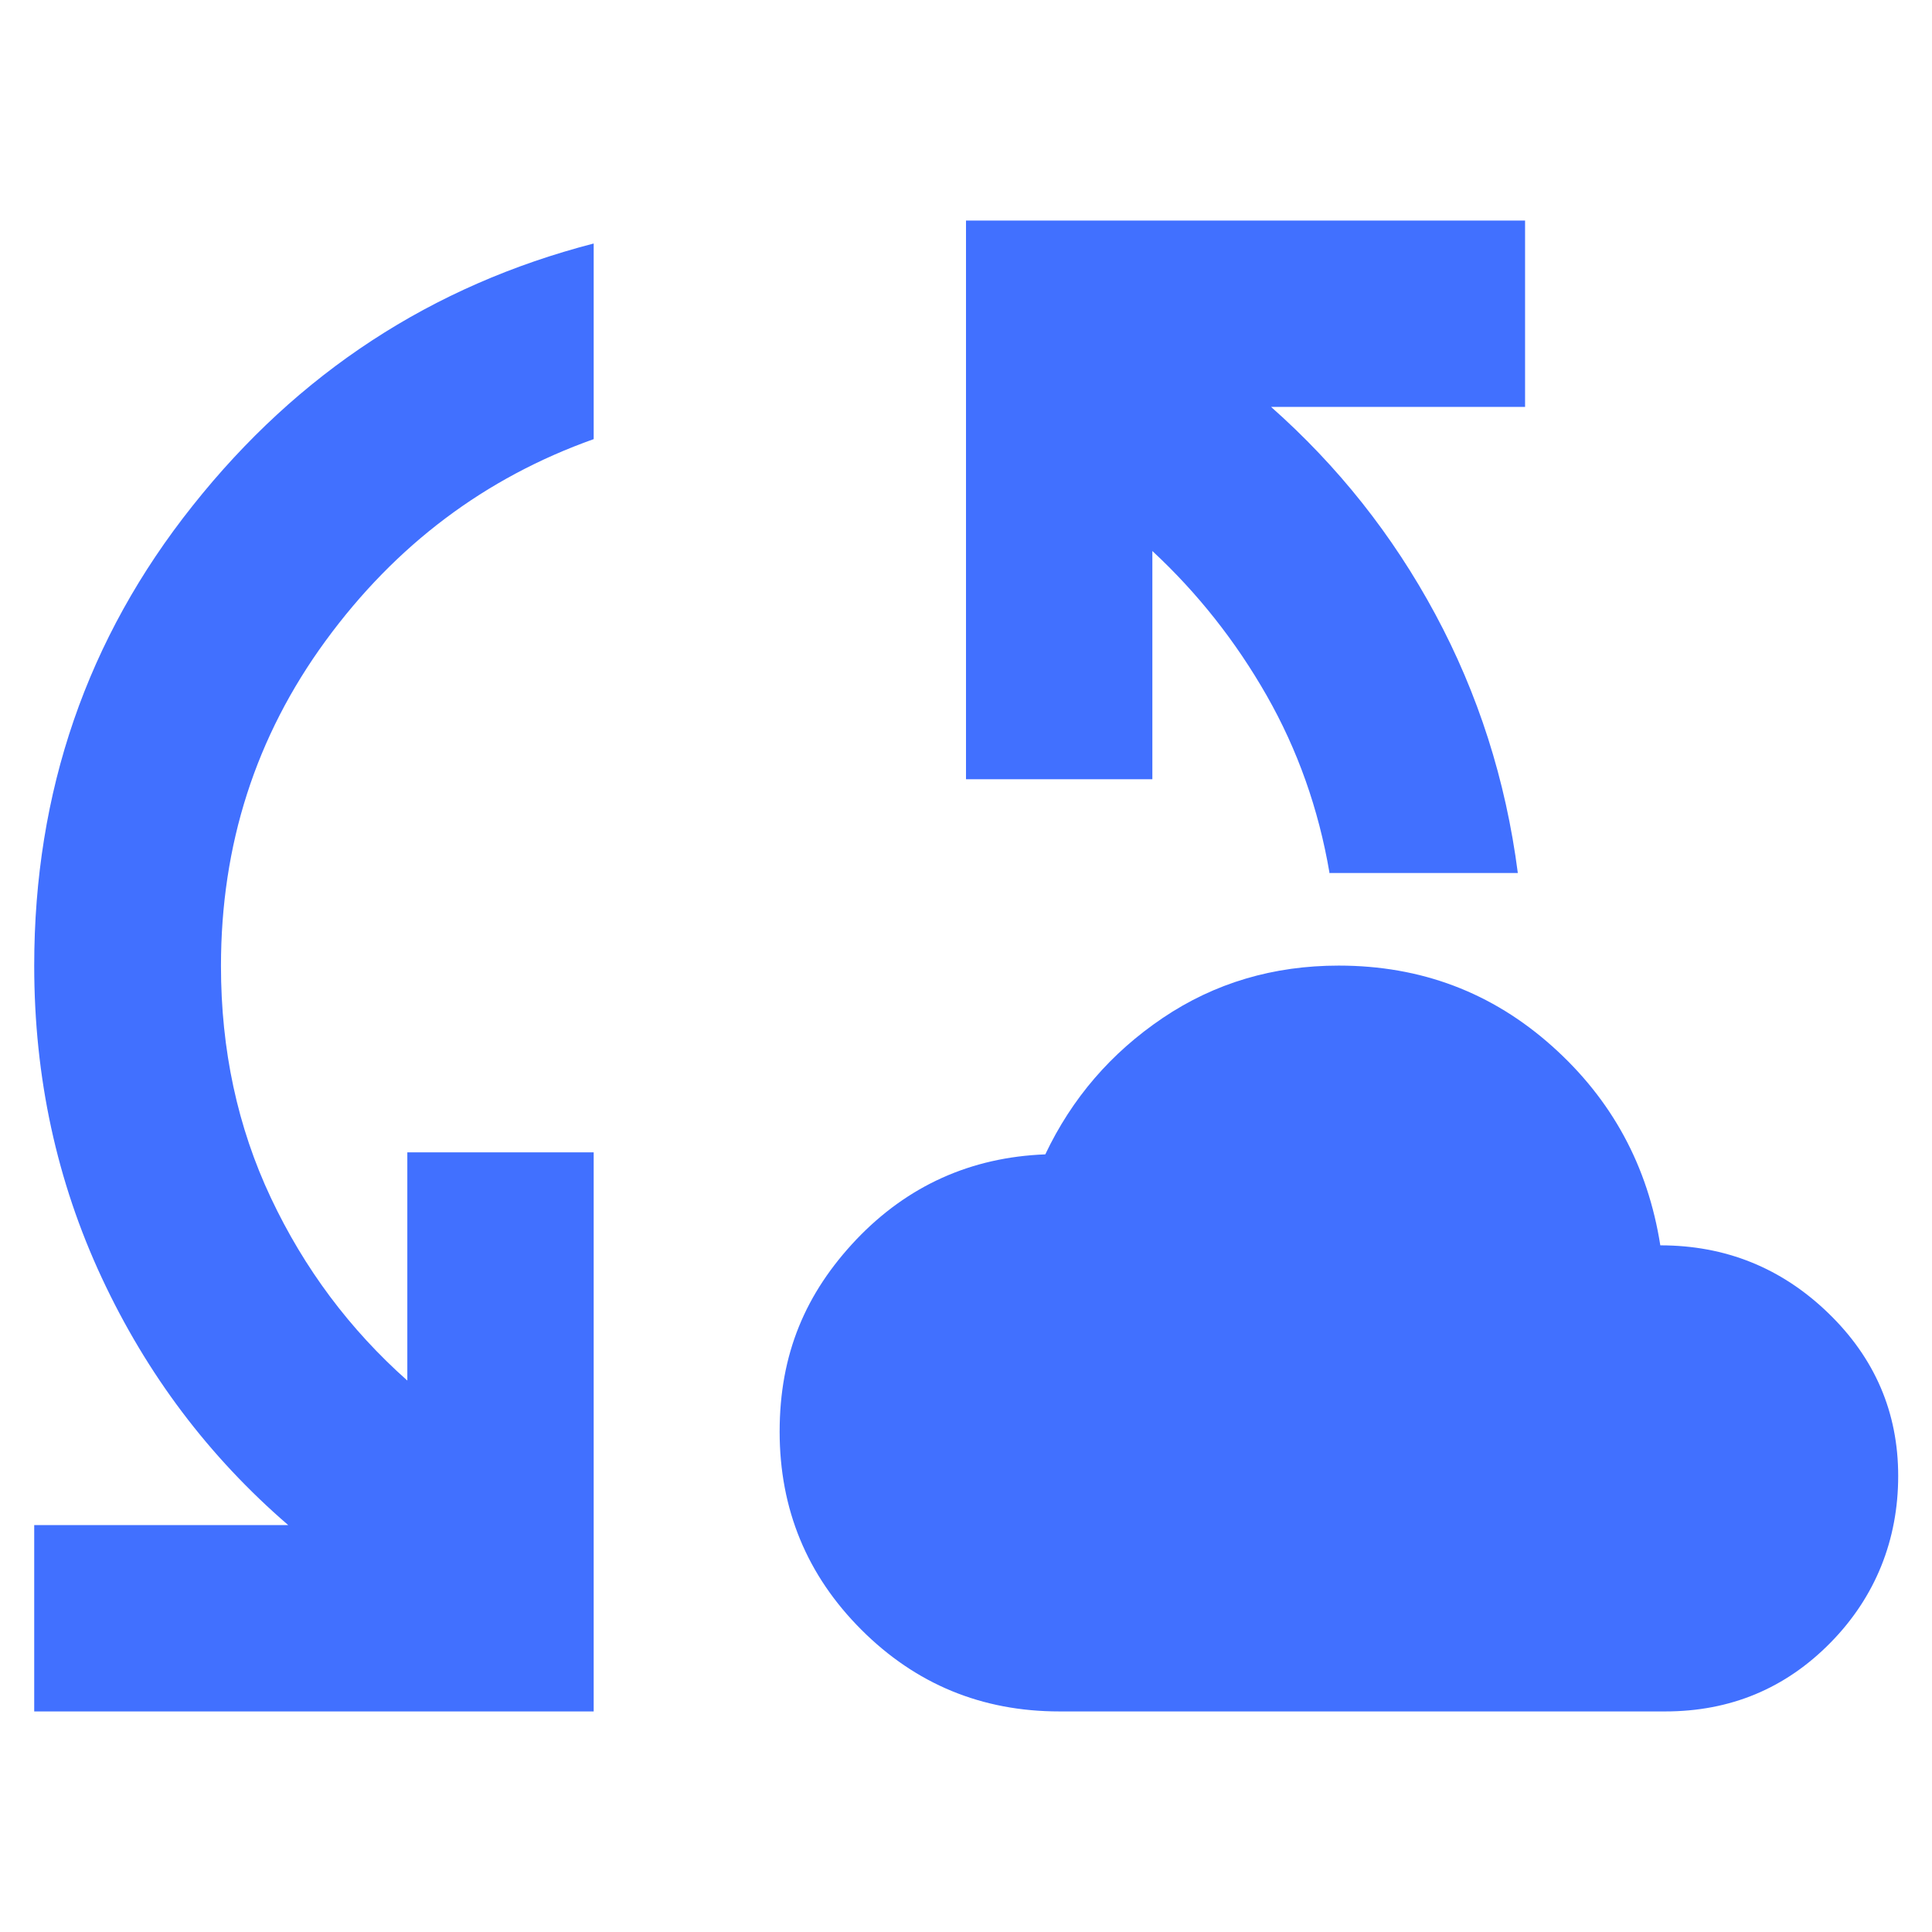 <?xml version="1.0" encoding="UTF-8"?>
<svg id="Layer_1" data-name="Layer 1" xmlns="http://www.w3.org/2000/svg" viewBox="0 0 48 48">
  <defs>
    <style>
      .cls-1 {
        fill: #4170ff;
        stroke-width: 0px;
      }
    </style>
  </defs>
  <path class="cls-1" d="M.85,42.52v-4.63h6.31c-1.97-1.7-3.51-3.74-4.63-6.14s-1.68-4.98-1.68-7.76c0-4.32,1.31-8.13,3.94-11.43,2.62-3.3,5.94-5.47,9.96-6.51v4.86c-2.7.96-4.92,2.63-6.66,5.01s-2.6,5.07-2.6,8.08c0,2.08.41,4,1.24,5.76.83,1.76,1.96,3.27,3.39,4.54v-5.67h4.63v13.89H.85ZM26.32,42.52c-1.93,0-3.57-.68-4.92-2.03-1.35-1.35-2.03-2.99-2.03-4.92s.64-3.44,1.91-4.78c1.27-1.33,2.84-2.04,4.69-2.11.66-1.39,1.63-2.52,2.92-3.39s2.75-1.3,4.37-1.3c2.05,0,3.81.67,5.3,2,1.49,1.33,2.38,2.98,2.69,4.95,1.62,0,3.01.56,4.17,1.68s1.74,2.47,1.74,4.05-.56,3-1.68,4.14-2.49,1.71-4.11,1.71h-15.05ZM33.03,21.68c-.27-1.58-.79-3.05-1.56-4.4-.77-1.35-1.72-2.55-2.84-3.59v5.67h-4.63V5.48h13.89v4.63h-6.31c1.66,1.47,3.02,3.18,4.08,5.15s1.75,4.11,2.05,6.43h-4.69Z"/>
</svg>